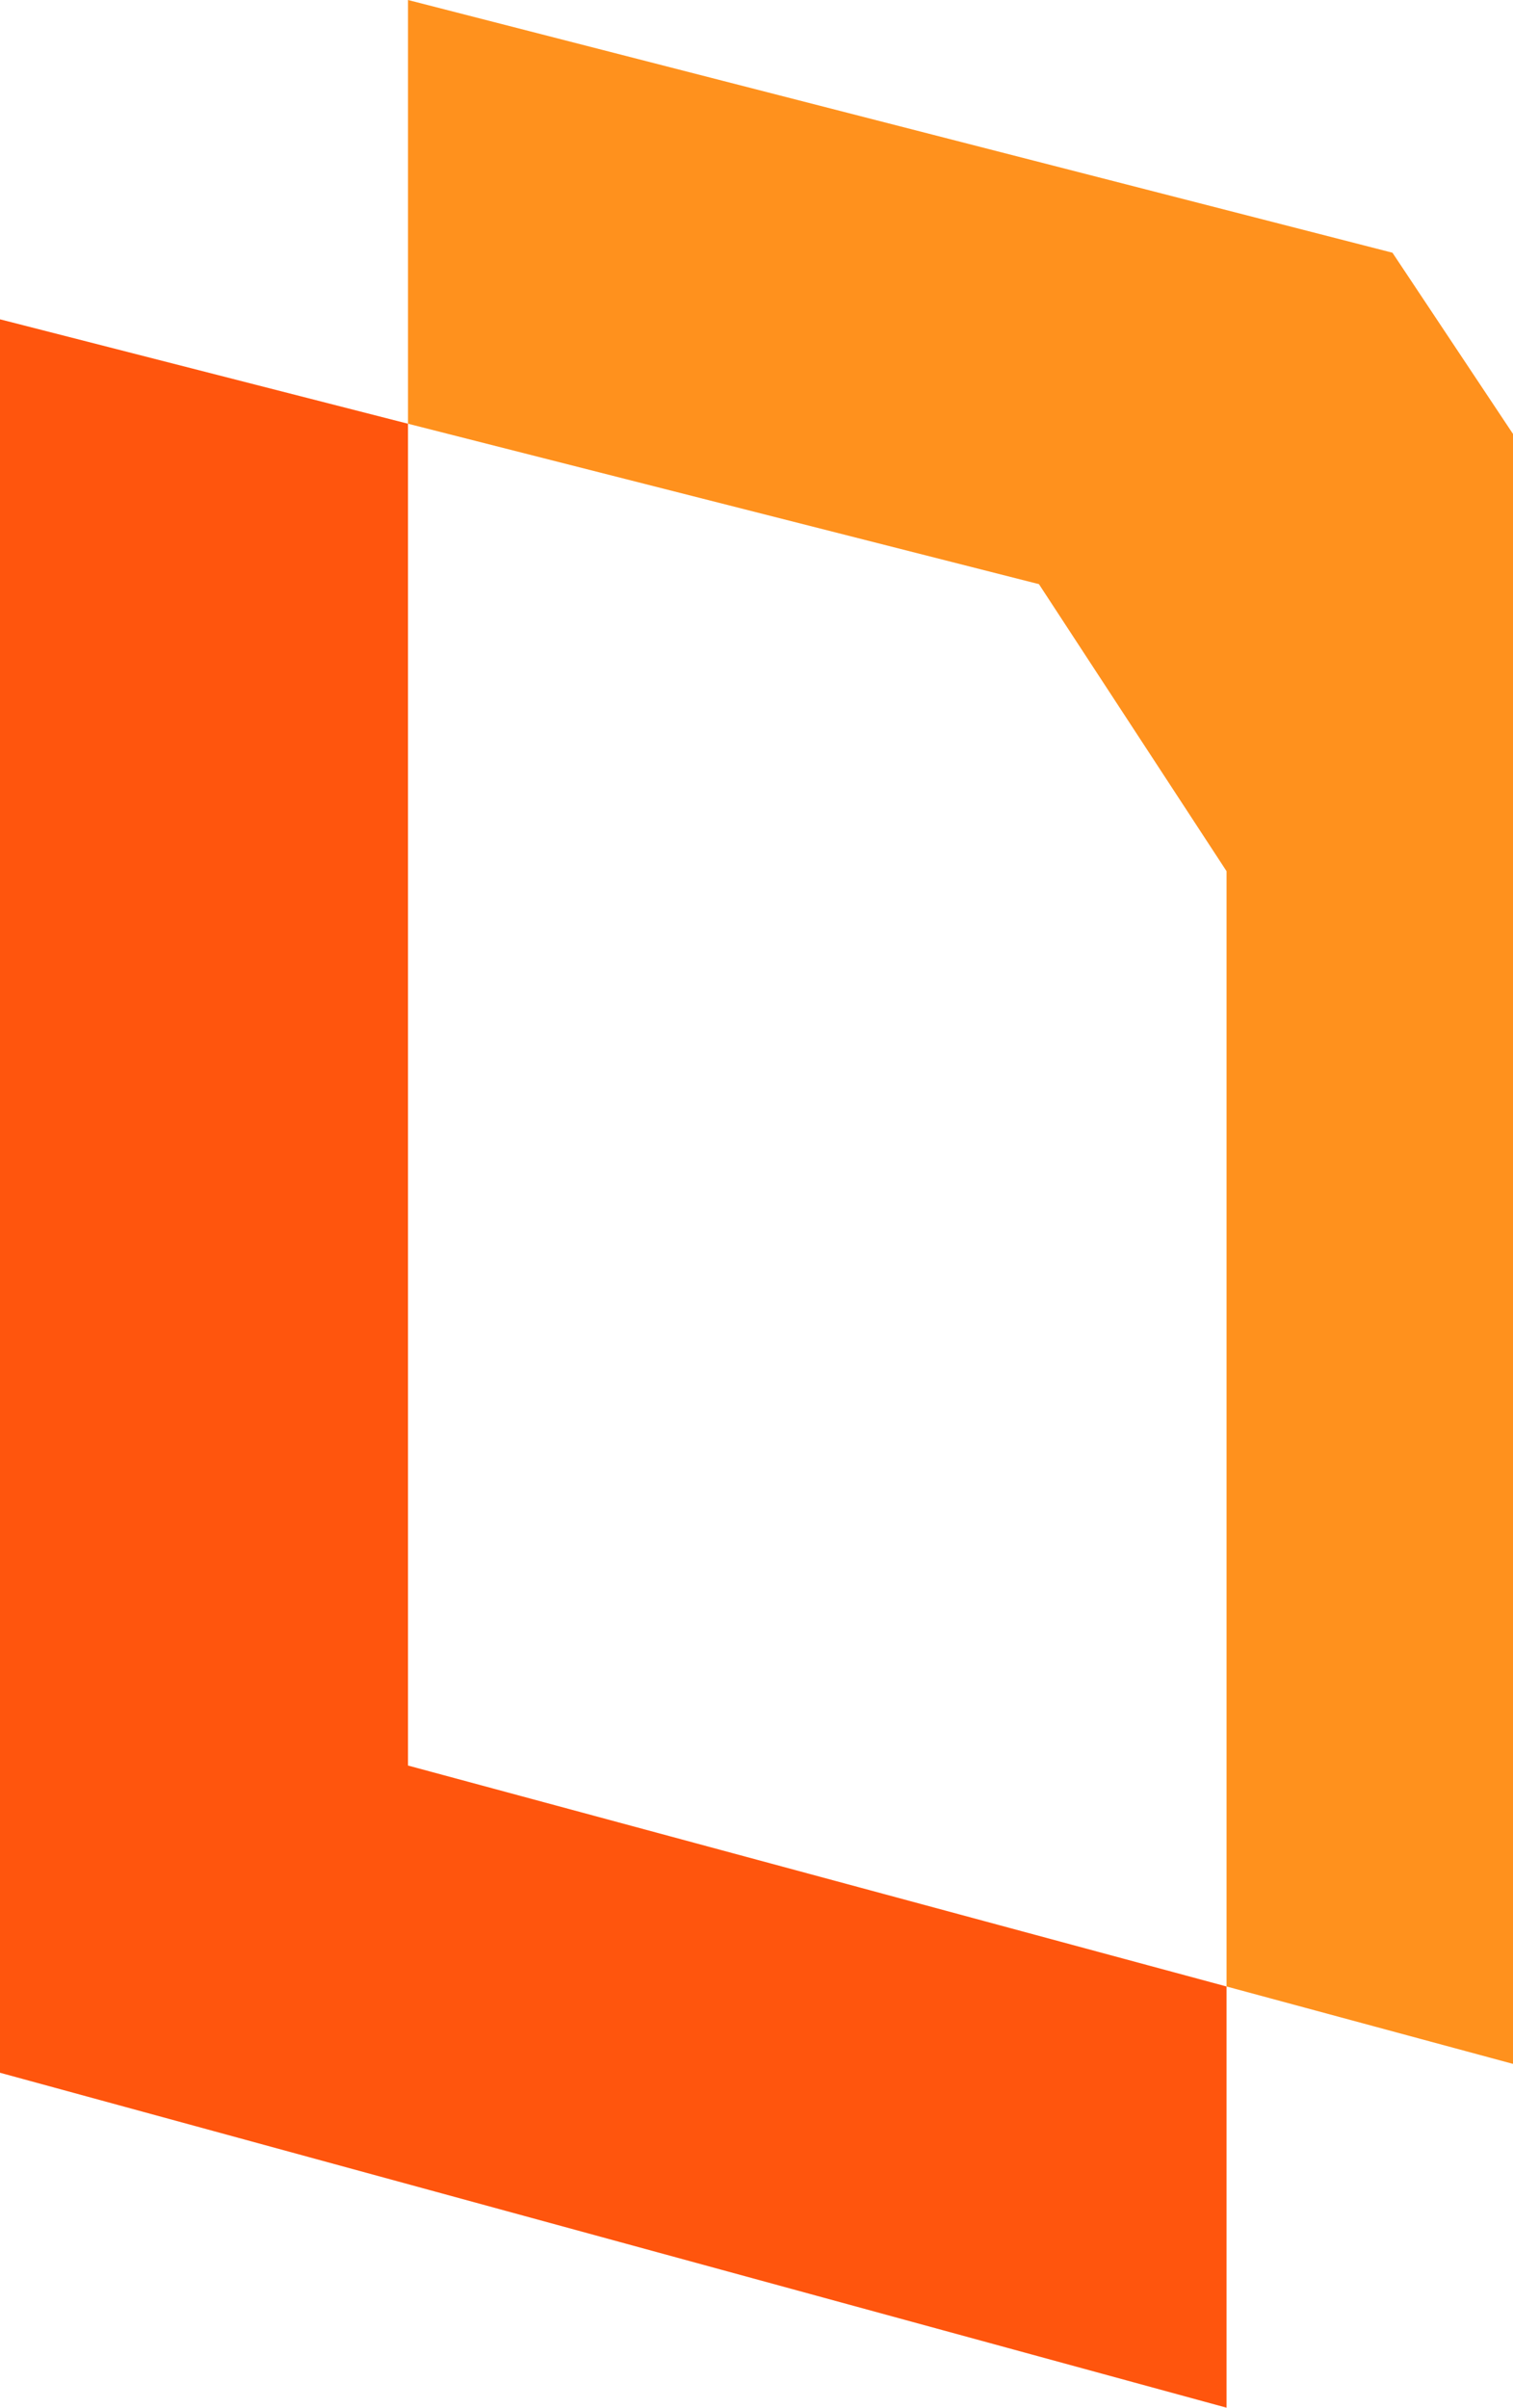 <?xml version="1.0" encoding="utf-8"?>
<!-- Generator: Adobe Illustrator 25.1.0, SVG Export Plug-In . SVG Version: 6.00 Build 0)  -->
<svg version="1.1" id="Logo" xmlns="http://www.w3.org/2000/svg" xmlns:xlink="http://www.w3.org/1999/xlink" x="0px" y="0px"
	 viewBox="0 0 300 477.3" style="enable-background:new 0 0 1332.9 477.3;" xml:space="preserve">
<style type="text/css">
	.st0{fill:#FF550D;}
	.st1{fill:#FF911D;}
	.st2{fill:#333333;}
</style>
<polygon class="st0" points="243.2,393.8 80.9,350 80.9,84 0,63.3 0,410.9 243.2,477.3 "/>
<polygon class="st1" points="276.1,50.1 80.9,0 80.9,84 206,115.8 243.2,172.7 243.2,393.8 325,415.9 325,123.6 "/>
</svg>
